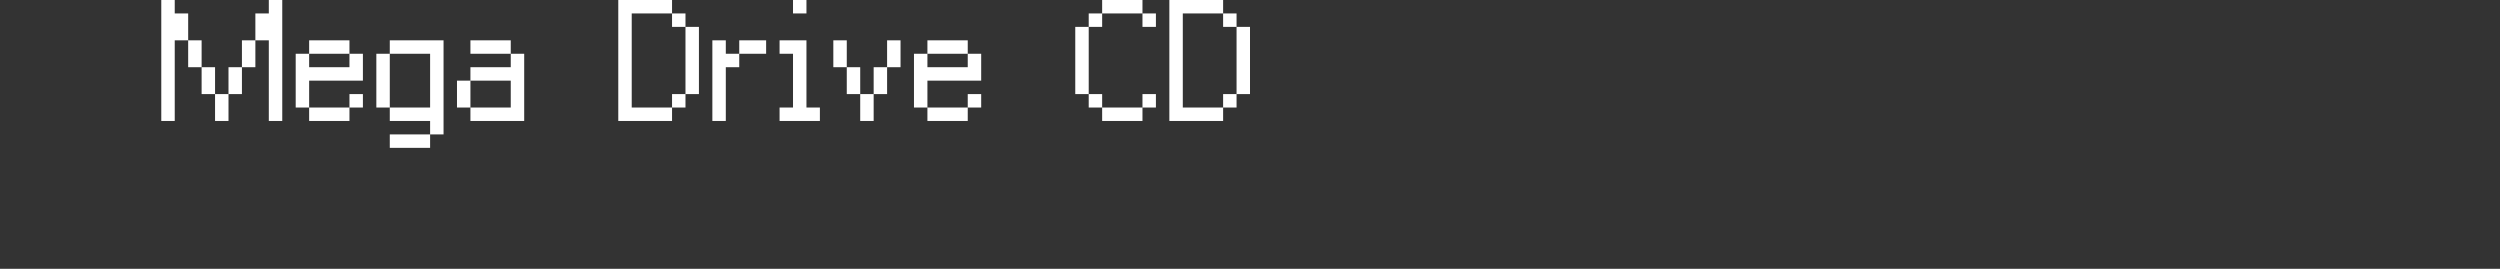 <?xml version="1.0" encoding="UTF-8"?>
<svg width="372px" height="40px" viewBox="0 0 372 40" version="1.1" xmlns="http://www.w3.org/2000/svg" xmlns:xlink="http://www.w3.org/1999/xlink">
    <rect x="0" y="0" width="372" height="40" fill="#333333" stroke="none"/>
    <title>megacd</title>
    <g id="system-list" stroke="none" stroke-width="1" fill="none" fill-rule="evenodd">
        <g id="画板" transform="translate(0, -2468)">
            <g id="megacd" transform="translate(0, 2468)">
                <rect id="矩形备份-6" x="0" y="0" width="372" height="40"></rect>
                <g id="Mega-Drive-CD" transform="translate(24, 0)" fill="#FFFFFF" fill-rule="nonzero">
                    <path d="M4,6 L6,6 L6,10 L4,10 L4,6 Z M12,6 L14,6 L14,10 L12,10 L12,6 Z M6,10 L8,10 L8,14 L6,14 L6,10 Z M10,10 L12,10 L12,14 L10,14 L10,10 Z M0,0 L2,0 L2,2 L4,2 L4,6 L2,6 L2,18 L0,18 L0,0 Z M8,14 L10,14 L10,18 L8,18 L8,14 Z M16,6 L14,6 L14,2 L16,2 L16,0 L18,0 L18,18 L16,18 L16,6 Z" id="形状"></path>
                    <path d="M28,8 L22,8 L22,6 L28,6 L28,8 Z M30,12 L22,12 L22,16 L20,16 L20,8 L22,8 L22,10 L28,10 L28,8 L30,8 L30,12 Z M28,14 L30,14 L30,16 L28,16 L28,14 Z M28,18 L22,18 L22,16 L28,16 L28,18 Z" id="形状"></path>
                    <path d="M32,8 L34,8 L34,16 L32,16 L32,8 Z M40,8 L34,8 L34,6 L42,6 L42,20 L40,20 L40,18 L34,18 L34,16 L40,16 L40,8 Z M40,20 L40,22 L34,22 L34,20 L40,20 Z" id="形状"></path>
                    <path d="M52,8 L46,8 L46,6 L52,6 L52,8 Z M44,12 L46,12 L46,16 L44,16 L44,12 Z M54,18 L46,18 L46,16 L52,16 L52,12 L46,12 L46,10 L52,10 L52,8 L54,8 L54,18 Z" id="形状"></path>
                    <path d="M76,2 L78,2 L78,4 L76,4 L76,2 Z M78,4 L80,4 L80,14 L78,14 L78,4 Z M76,14 L78,14 L78,16 L76,16 L76,14 Z M68,0 L76,0 L76,2 L70,2 L70,16 L76,16 L76,18 L68,18 L68,0 Z" id="形状"></path>
                    <path d="M90,8 L86,8 L86,6 L90,6 L90,8 Z M82,6 L84,6 L84,8 L86,8 L86,10 L84,10 L84,18 L82,18 L82,6 Z" id="形状"></path>
                    <path d="M94,0 L96,0 L96,2 L94,2 L94,0 Z M94,8 L92,8 L92,6 L96,6 L96,16 L98,16 L98,18 L92,18 L92,16 L94,16 L94,8 Z" id="形状"></path>
                    <path d="M100,6 L102,6 L102,10 L100,10 L100,6 Z M108,6 L110,6 L110,10 L108,10 L108,6 Z M102,10 L104,10 L104,14 L102,14 L102,10 Z M106,10 L108,10 L108,14 L106,14 L106,10 Z M104,14 L106,14 L106,18 L104,18 L104,14 Z" id="形状"></path>
                    <path d="M120,8 L114,8 L114,6 L120,6 L120,8 Z M122,12 L114,12 L114,16 L112,16 L112,8 L114,8 L114,10 L120,10 L120,8 L122,8 L122,12 Z M120,14 L122,14 L122,16 L120,16 L120,14 Z M120,18 L114,18 L114,16 L120,16 L120,18 Z" id="形状"></path>
                    <path d="M146,2 L140,2 L140,0 L146,0 L146,2 Z M138,2 L140,2 L140,4 L138,4 L138,2 Z M146,2 L148,2 L148,4 L146,4 L146,2 Z M136,4 L138,4 L138,14 L136,14 L136,4 Z M138,14 L140,14 L140,16 L138,16 L138,14 Z M146,14 L148,14 L148,16 L146,16 L146,14 Z M146,16 L146,18 L140,18 L140,16 L146,16 Z" id="形状"></path>
                    <path d="M158,2 L160,2 L160,4 L158,4 L158,2 Z M160,4 L162,4 L162,14 L160,14 L160,4 Z M158,14 L160,14 L160,16 L158,16 L158,14 Z M150,0 L158,0 L158,2 L152,2 L152,16 L158,16 L158,18 L150,18 L150,0 Z" id="形状"></path>
                </g>
            </g>
        </g>
    </g>
</svg>